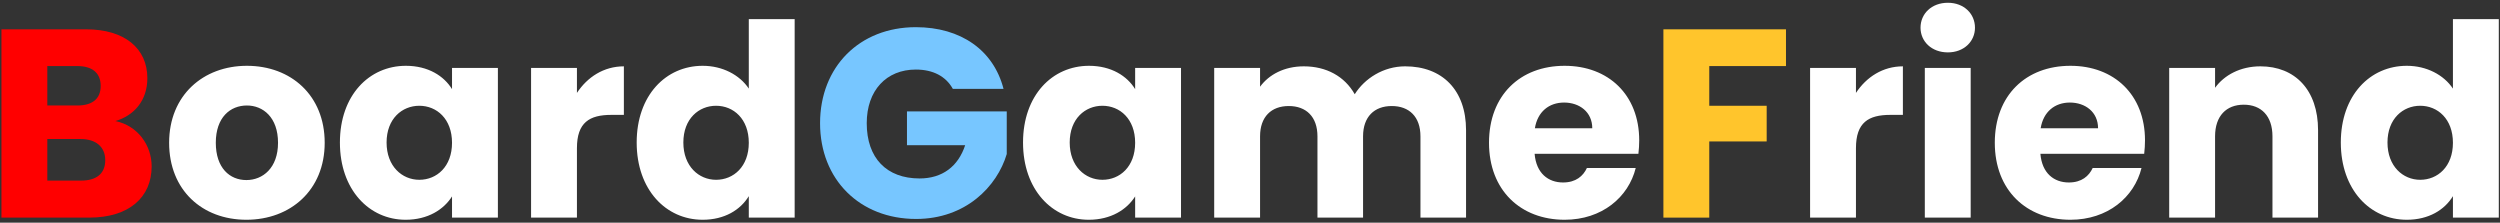 <svg width="494" height="44" viewBox="0 0 494 44" fill="none" xmlns="http://www.w3.org/2000/svg">
<rect x="0" y="0" width="494" height="44" fill="#333333" stroke="none"/>
<path d="M20.797 31.658C20.797 34.308 19.048 35.686 16.027 35.686H9.349V27.471H15.921C18.942 27.471 20.797 29.008 20.797 31.658ZM19.896 16.977C19.896 19.521 18.253 20.846 15.285 20.846H9.349V13.055H15.285C18.253 13.055 19.896 14.433 19.896 16.977ZM29.966 32.877C29.966 28.637 27.157 24.821 22.811 23.92C26.415 22.86 29.118 19.945 29.118 15.44C29.118 9.557 24.613 5.794 17.034 5.794H0.286V43H17.617C25.461 43 29.966 39.025 29.966 32.877Z" fill="#FF0000"/>
<path d="M64.16 28.213C64.16 18.832 57.482 13.002 48.79 13.002C40.151 13.002 33.42 18.832 33.42 28.213C33.42 37.594 39.992 43.424 48.684 43.424C57.376 43.424 64.16 37.594 64.16 28.213ZM42.642 28.213C42.642 23.178 45.504 20.846 48.79 20.846C51.97 20.846 54.938 23.178 54.938 28.213C54.938 33.195 51.917 35.58 48.684 35.58C45.398 35.58 42.642 33.195 42.642 28.213ZM67.166 28.16C67.166 37.488 72.944 43.424 80.151 43.424C84.55 43.424 87.677 41.41 89.32 38.813V43H98.383V13.426H89.32V17.613C87.731 15.016 84.603 13.002 80.204 13.002C72.944 13.002 67.166 18.832 67.166 28.16ZM89.32 28.213C89.32 32.93 86.299 35.527 82.855 35.527C79.463 35.527 76.388 32.877 76.388 28.16C76.388 23.443 79.463 20.899 82.855 20.899C86.299 20.899 89.32 23.496 89.32 28.213ZM114.003 29.273C114.003 24.185 116.494 22.701 120.787 22.701H123.278V13.108C119.303 13.108 116.07 15.228 114.003 18.355V13.426H104.94V43H114.003V29.273ZM125.808 28.16C125.808 37.488 131.585 43.424 138.846 43.424C143.192 43.424 146.319 41.463 147.962 38.76V43H157.025V3.78H147.962V17.507C146.16 14.804 142.768 13.002 138.846 13.002C131.585 13.002 125.808 18.832 125.808 28.16ZM147.962 28.213C147.962 32.93 144.941 35.527 141.496 35.527C138.104 35.527 135.03 32.877 135.03 28.16C135.03 23.443 138.104 20.899 141.496 20.899C144.941 20.899 147.962 23.496 147.962 28.213ZM202.151 28.16C202.151 37.488 207.928 43.424 215.136 43.424C219.535 43.424 222.662 41.41 224.305 38.813V43H233.368V13.426H224.305V17.613C222.715 15.016 219.588 13.002 215.189 13.002C207.928 13.002 202.151 18.832 202.151 28.16ZM224.305 28.213C224.305 32.93 221.284 35.527 217.839 35.527C214.447 35.527 211.373 32.877 211.373 28.16C211.373 23.443 214.447 20.899 217.839 20.899C221.284 20.899 224.305 23.496 224.305 28.213ZM280.682 43H289.692V25.722C289.692 17.772 284.975 13.108 277.661 13.108C273.368 13.108 269.658 15.493 267.697 18.62C265.683 15.069 262.079 13.108 257.627 13.108C253.758 13.108 250.737 14.751 248.988 17.136V13.426H239.925V43H248.988V26.941C248.988 23.072 251.214 20.952 254.659 20.952C258.104 20.952 260.33 23.072 260.33 26.941V43H269.34V26.941C269.34 23.072 271.566 20.952 275.011 20.952C278.456 20.952 280.682 23.072 280.682 26.941V43ZM309.068 20.263C312.089 20.263 314.633 22.118 314.633 25.351H303.291C303.821 22.065 306.1 20.263 309.068 20.263ZM323.219 33.195H313.573C312.831 34.785 311.4 36.057 308.856 36.057C305.941 36.057 303.556 34.255 303.238 30.386H323.749C323.855 29.485 323.908 28.584 323.908 27.736C323.908 18.726 317.813 13.002 309.174 13.002C300.376 13.002 294.228 18.832 294.228 28.213C294.228 37.594 300.482 43.424 309.174 43.424C316.541 43.424 321.788 38.972 323.219 33.195ZM366.737 29.273C366.737 24.185 369.228 22.701 373.521 22.701H376.012V13.108C372.037 13.108 368.804 15.228 366.737 18.355V13.426H357.674V43H366.737V29.273ZM380.344 43H389.407V13.426H380.344V43ZM384.902 10.352C388.082 10.352 390.255 8.179 390.255 5.476C390.255 2.72 388.082 0.547 384.902 0.547C381.669 0.547 379.496 2.72 379.496 5.476C379.496 8.179 381.669 10.352 384.902 10.352ZM409.012 20.263C412.033 20.263 414.577 22.118 414.577 25.351H403.235C403.765 22.065 406.044 20.263 409.012 20.263ZM423.163 33.195H413.517C412.775 34.785 411.344 36.057 408.8 36.057C405.885 36.057 403.5 34.255 403.182 30.386H423.693C423.799 29.485 423.852 28.584 423.852 27.736C423.852 18.726 417.757 13.002 409.118 13.002C400.32 13.002 394.172 18.832 394.172 28.213C394.172 37.594 400.426 43.424 409.118 43.424C416.485 43.424 421.732 38.972 423.163 33.195ZM449.039 43H458.049V25.722C458.049 17.772 453.491 13.108 446.654 13.108C442.679 13.108 439.499 14.857 437.697 17.348V13.426H428.634V43H437.697V26.941C437.697 22.913 439.923 20.687 443.368 20.687C446.813 20.687 449.039 22.913 449.039 26.941V43ZM462.545 28.16C462.545 37.488 468.322 43.424 475.583 43.424C479.929 43.424 483.056 41.463 484.699 38.76V43H493.762V3.78H484.699V17.507C482.897 14.804 479.505 13.002 475.583 13.002C468.322 13.002 462.545 18.832 462.545 28.16ZM484.699 28.213C484.699 32.93 481.678 35.527 478.233 35.527C474.841 35.527 471.767 32.877 471.767 28.16C471.767 23.443 474.841 20.899 478.233 20.899C481.678 20.899 484.699 23.496 484.699 28.213Z" fill="white"/>
<path d="M180.966 5.37C169.836 5.37 162.045 13.214 162.045 24.344C162.045 35.474 169.889 43.265 181.019 43.265C190.824 43.265 197.025 36.852 198.933 30.439V22.012H179.217V28.69H190.718C189.34 32.877 186.213 35.262 181.708 35.262C175.189 35.262 171.267 31.234 171.267 24.344C171.267 17.878 175.136 13.744 180.966 13.744C184.358 13.744 186.902 15.069 188.28 17.56H198.297C196.336 9.928 189.87 5.37 180.966 5.37Z" fill="#77C6FF"/>
<path d="M328.689 43H337.752V27.948H349.094V20.899H337.752V13.055H352.91V5.794H328.689V43Z" fill="#FFC52C"/>
</svg>
